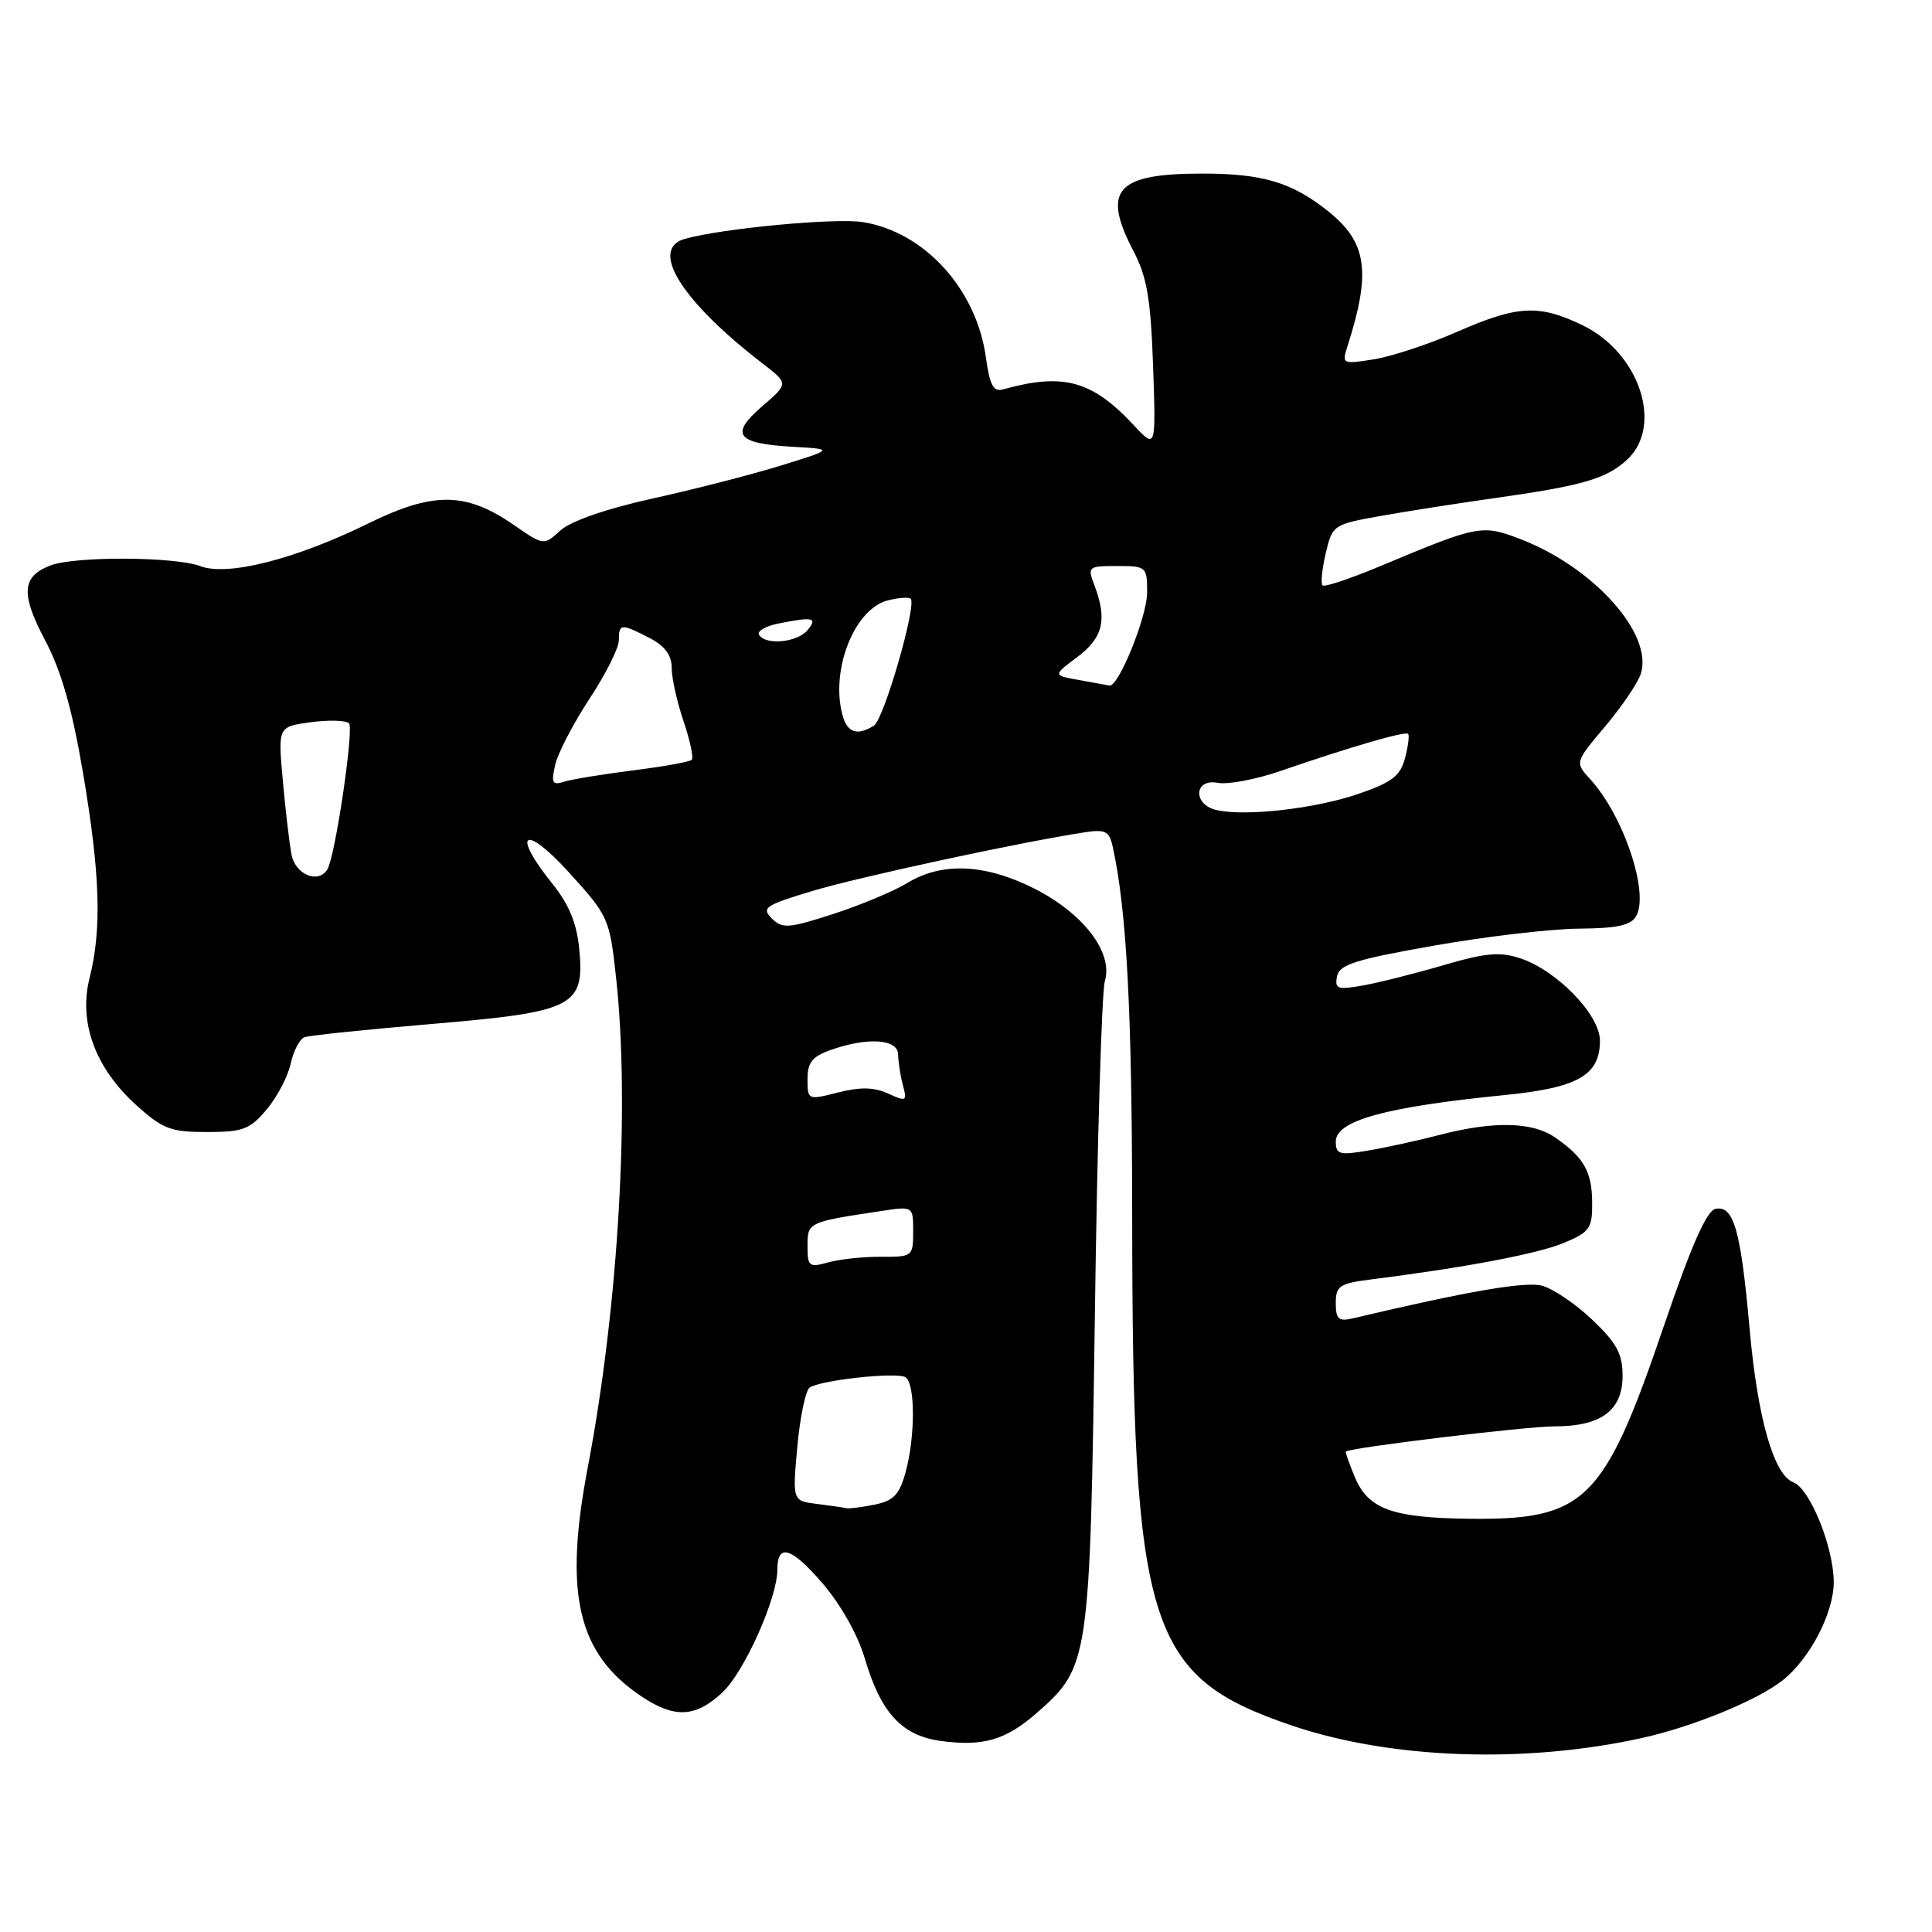 <?xml version="1.0" encoding="UTF-8" standalone="no"?>
<!DOCTYPE svg PUBLIC "-//W3C//DTD SVG 1.1//EN" "http://www.w3.org/Graphics/SVG/1.1/DTD/svg11.dtd" >
<svg xmlns="http://www.w3.org/2000/svg" xmlns:xlink="http://www.w3.org/1999/xlink" version="1.1" viewBox="0 0 256 256">
 <g >
 <path fill="currentColor"
d=" M 217.50 230.31 C 224.21 228.83 232.69 225.38 236.12 222.72 C 239.77 219.89 243.00 213.73 242.98 209.61 C 242.95 204.96 239.83 197.25 237.62 196.41 C 235.02 195.41 232.88 187.88 231.83 176.05 C 230.66 162.96 229.73 159.71 227.32 160.18 C 226.15 160.40 224.13 164.98 220.54 175.50 C 212.52 199.06 210.11 201.44 194.50 201.24 C 184.48 201.11 181.30 199.95 179.54 195.76 C 178.79 193.97 178.24 192.43 178.33 192.34 C 178.88 191.82 202.20 189.00 205.99 189.00 C 212.17 189.00 215.00 186.89 215.00 182.29 C 215.00 179.39 214.22 177.95 210.97 174.86 C 208.75 172.75 205.74 170.72 204.28 170.35 C 202.03 169.79 194.39 171.11 179.25 174.69 C 177.37 175.13 177.00 174.80 177.00 172.67 C 177.00 170.38 177.48 170.06 181.75 169.52 C 194.19 167.95 203.84 166.12 207.25 164.68 C 210.66 163.25 211.00 162.76 210.97 159.30 C 210.93 155.20 209.88 153.36 206.03 150.70 C 203.04 148.64 197.90 148.53 190.80 150.37 C 187.88 151.13 183.59 152.07 181.25 152.46 C 177.47 153.10 177.00 152.96 177.00 151.25 C 177.00 148.49 183.60 146.67 199.29 145.11 C 209.10 144.14 212.00 142.49 212.00 137.89 C 212.00 134.47 206.31 128.59 201.44 126.98 C 198.74 126.09 196.84 126.26 191.31 127.88 C 187.56 128.98 182.77 130.19 180.65 130.57 C 177.24 131.18 176.84 131.05 177.16 129.38 C 177.46 127.81 179.57 127.14 190.01 125.30 C 196.88 124.09 205.52 123.08 209.20 123.05 C 214.32 123.01 216.12 122.61 216.81 121.37 C 218.55 118.27 215.12 108.07 210.72 103.26 C 208.67 101.02 208.67 101.02 212.69 96.25 C 214.90 93.63 217.03 90.49 217.42 89.27 C 219.09 83.99 211.13 75.12 201.38 71.40 C 196.38 69.49 195.82 69.60 183.10 74.93 C 179.03 76.64 175.49 77.83 175.24 77.57 C 174.98 77.32 175.18 75.40 175.67 73.30 C 176.55 69.56 176.66 69.48 183.03 68.35 C 186.59 67.72 193.32 66.67 198.00 66.01 C 209.73 64.36 212.91 63.43 215.64 60.87 C 220.43 56.37 217.21 46.73 209.72 43.11 C 203.92 40.30 201.10 40.45 193.09 43.96 C 189.38 45.59 184.42 47.23 182.06 47.61 C 177.88 48.28 177.79 48.23 178.54 45.90 C 181.72 35.97 181.15 32.08 175.90 27.92 C 171.14 24.15 167.27 23.00 159.32 23.00 C 147.88 23.00 145.96 25.17 150.20 33.29 C 151.98 36.69 152.48 39.61 152.79 48.50 C 153.17 59.50 153.17 59.50 150.24 56.35 C 144.69 50.40 140.90 49.37 132.89 51.60 C 131.63 51.95 131.14 51.02 130.64 47.38 C 129.40 38.32 122.50 30.73 114.33 29.43 C 110.69 28.85 95.70 30.26 90.75 31.65 C 85.98 32.98 90.29 39.88 101.04 48.16 C 104.50 50.82 104.50 50.82 101.00 53.83 C 96.66 57.56 97.56 58.77 105.00 59.20 C 110.50 59.51 110.50 59.51 103.50 61.68 C 99.65 62.87 92.00 64.84 86.50 66.05 C 80.34 67.41 75.64 69.04 74.27 70.28 C 72.05 72.30 72.05 72.30 68.10 69.57 C 61.75 65.17 57.43 65.12 48.82 69.35 C 39.16 74.10 30.16 76.39 26.56 75.02 C 23.21 73.75 9.97 73.68 6.70 74.92 C 2.88 76.38 2.71 78.67 5.98 84.85 C 8.11 88.87 9.56 93.92 10.99 102.35 C 13.27 115.77 13.51 123.11 11.87 129.58 C 10.39 135.47 12.61 141.51 18.06 146.44 C 21.56 149.60 22.62 150.00 27.41 150.00 C 32.19 150.00 33.12 149.65 35.33 147.02 C 36.70 145.39 38.14 142.66 38.51 140.96 C 38.88 139.26 39.71 137.67 40.34 137.44 C 40.98 137.20 48.58 136.41 57.23 135.68 C 76.10 134.08 77.48 133.38 76.75 125.72 C 76.42 122.31 75.39 119.82 73.14 117.03 C 67.70 110.25 69.48 109.10 75.38 115.59 C 80.63 121.37 80.77 121.68 81.63 129.50 C 83.49 146.57 81.97 172.99 77.89 194.40 C 74.69 211.17 76.52 219.07 84.92 224.73 C 89.36 227.72 92.15 227.60 95.73 224.25 C 98.62 221.55 103.00 211.77 103.00 208.02 C 103.00 204.45 104.83 204.98 108.94 209.74 C 111.40 212.60 113.67 216.62 114.60 219.79 C 116.73 226.99 119.51 229.99 124.69 230.69 C 130.29 231.44 133.29 230.56 137.38 226.97 C 144.35 220.86 144.43 220.24 145.08 174.00 C 145.39 151.18 145.99 131.37 146.40 130.00 C 147.52 126.22 143.58 121.05 137.07 117.75 C 130.57 114.46 124.83 114.20 120.24 116.99 C 118.45 118.08 114.02 119.94 110.40 121.11 C 104.45 123.03 103.66 123.08 102.26 121.69 C 100.87 120.30 101.39 119.94 107.61 118.07 C 113.74 116.22 135.14 111.60 143.70 110.29 C 146.45 109.86 146.98 110.13 147.43 112.15 C 149.29 120.52 150.00 133.90 150.02 160.82 C 150.05 215.83 152.02 222.13 171.20 228.65 C 184.28 233.08 201.96 233.72 217.50 230.31 Z  M 108.25 199.28 C 105.00 198.87 105.00 198.87 105.65 191.69 C 106.01 187.73 106.75 184.21 107.30 183.85 C 108.84 182.85 118.83 181.78 119.98 182.49 C 121.29 183.29 121.29 190.43 119.98 195.13 C 119.17 198.07 118.38 198.87 115.86 199.38 C 114.15 199.72 112.47 199.93 112.12 199.84 C 111.78 199.75 110.04 199.50 108.25 199.28 Z  M 107.00 165.10 C 107.00 161.95 107.05 161.93 116.75 160.47 C 121.00 159.82 121.00 159.82 121.00 163.19 C 121.00 166.48 120.91 166.55 116.75 166.53 C 114.41 166.51 111.26 166.85 109.75 167.27 C 107.20 167.98 107.00 167.83 107.00 165.10 Z  M 107.00 142.99 C 107.00 140.75 107.63 139.98 110.15 139.10 C 115.05 137.39 119.00 137.68 119.01 139.75 C 119.02 140.71 119.30 142.53 119.64 143.79 C 120.21 145.93 120.09 146.00 117.68 144.90 C 115.82 144.05 113.99 144.01 111.05 144.76 C 107.04 145.78 107.00 145.76 107.00 142.99 Z  M 38.63 113.25 C 38.34 111.74 37.82 107.30 37.47 103.39 C 36.83 96.29 36.83 96.29 41.16 95.70 C 43.55 95.38 45.83 95.44 46.24 95.84 C 46.93 96.53 44.42 113.51 43.37 115.21 C 42.17 117.15 39.14 115.89 38.63 113.25 Z  M 161.25 107.35 C 158.03 106.65 158.17 103.12 161.39 103.73 C 162.70 103.98 166.41 103.28 169.64 102.17 C 179.02 98.94 186.19 96.86 186.58 97.24 C 186.77 97.44 186.59 98.89 186.17 100.47 C 185.54 102.83 184.42 103.68 179.95 105.21 C 174.27 107.15 165.12 108.20 161.25 107.35 Z  M 73.57 101.33 C 73.93 99.77 75.98 95.84 78.11 92.59 C 80.25 89.35 82.00 85.86 82.00 84.84 C 82.00 82.61 82.30 82.59 86.05 84.53 C 88.09 85.58 89.00 86.80 89.00 88.49 C 89.00 89.83 89.71 93.01 90.57 95.56 C 91.44 98.11 91.92 100.41 91.66 100.68 C 91.39 100.95 87.89 101.58 83.88 102.08 C 79.86 102.59 75.76 103.26 74.75 103.58 C 73.18 104.08 73.01 103.76 73.57 101.33 Z  M 111.63 94.75 C 110.02 88.73 113.22 80.66 117.67 79.55 C 119.08 79.19 120.43 79.10 120.67 79.34 C 121.50 80.17 117.12 95.31 115.81 96.14 C 113.59 97.54 112.26 97.10 111.63 94.75 Z  M 143.00 90.11 C 139.50 89.49 139.50 89.49 142.75 87.06 C 146.17 84.50 146.74 82.09 145.02 77.57 C 144.08 75.08 144.17 75.00 148.02 75.00 C 151.90 75.00 152.00 75.09 152.00 78.51 C 152.00 81.71 148.19 91.09 147.00 90.84 C 146.72 90.78 144.93 90.46 143.00 90.11 Z  M 100.58 84.12 C 100.28 83.64 101.43 82.96 103.14 82.62 C 107.75 81.70 108.38 81.84 107.00 83.50 C 105.65 85.13 101.45 85.54 100.58 84.12 Z "/>
</g>
</svg>